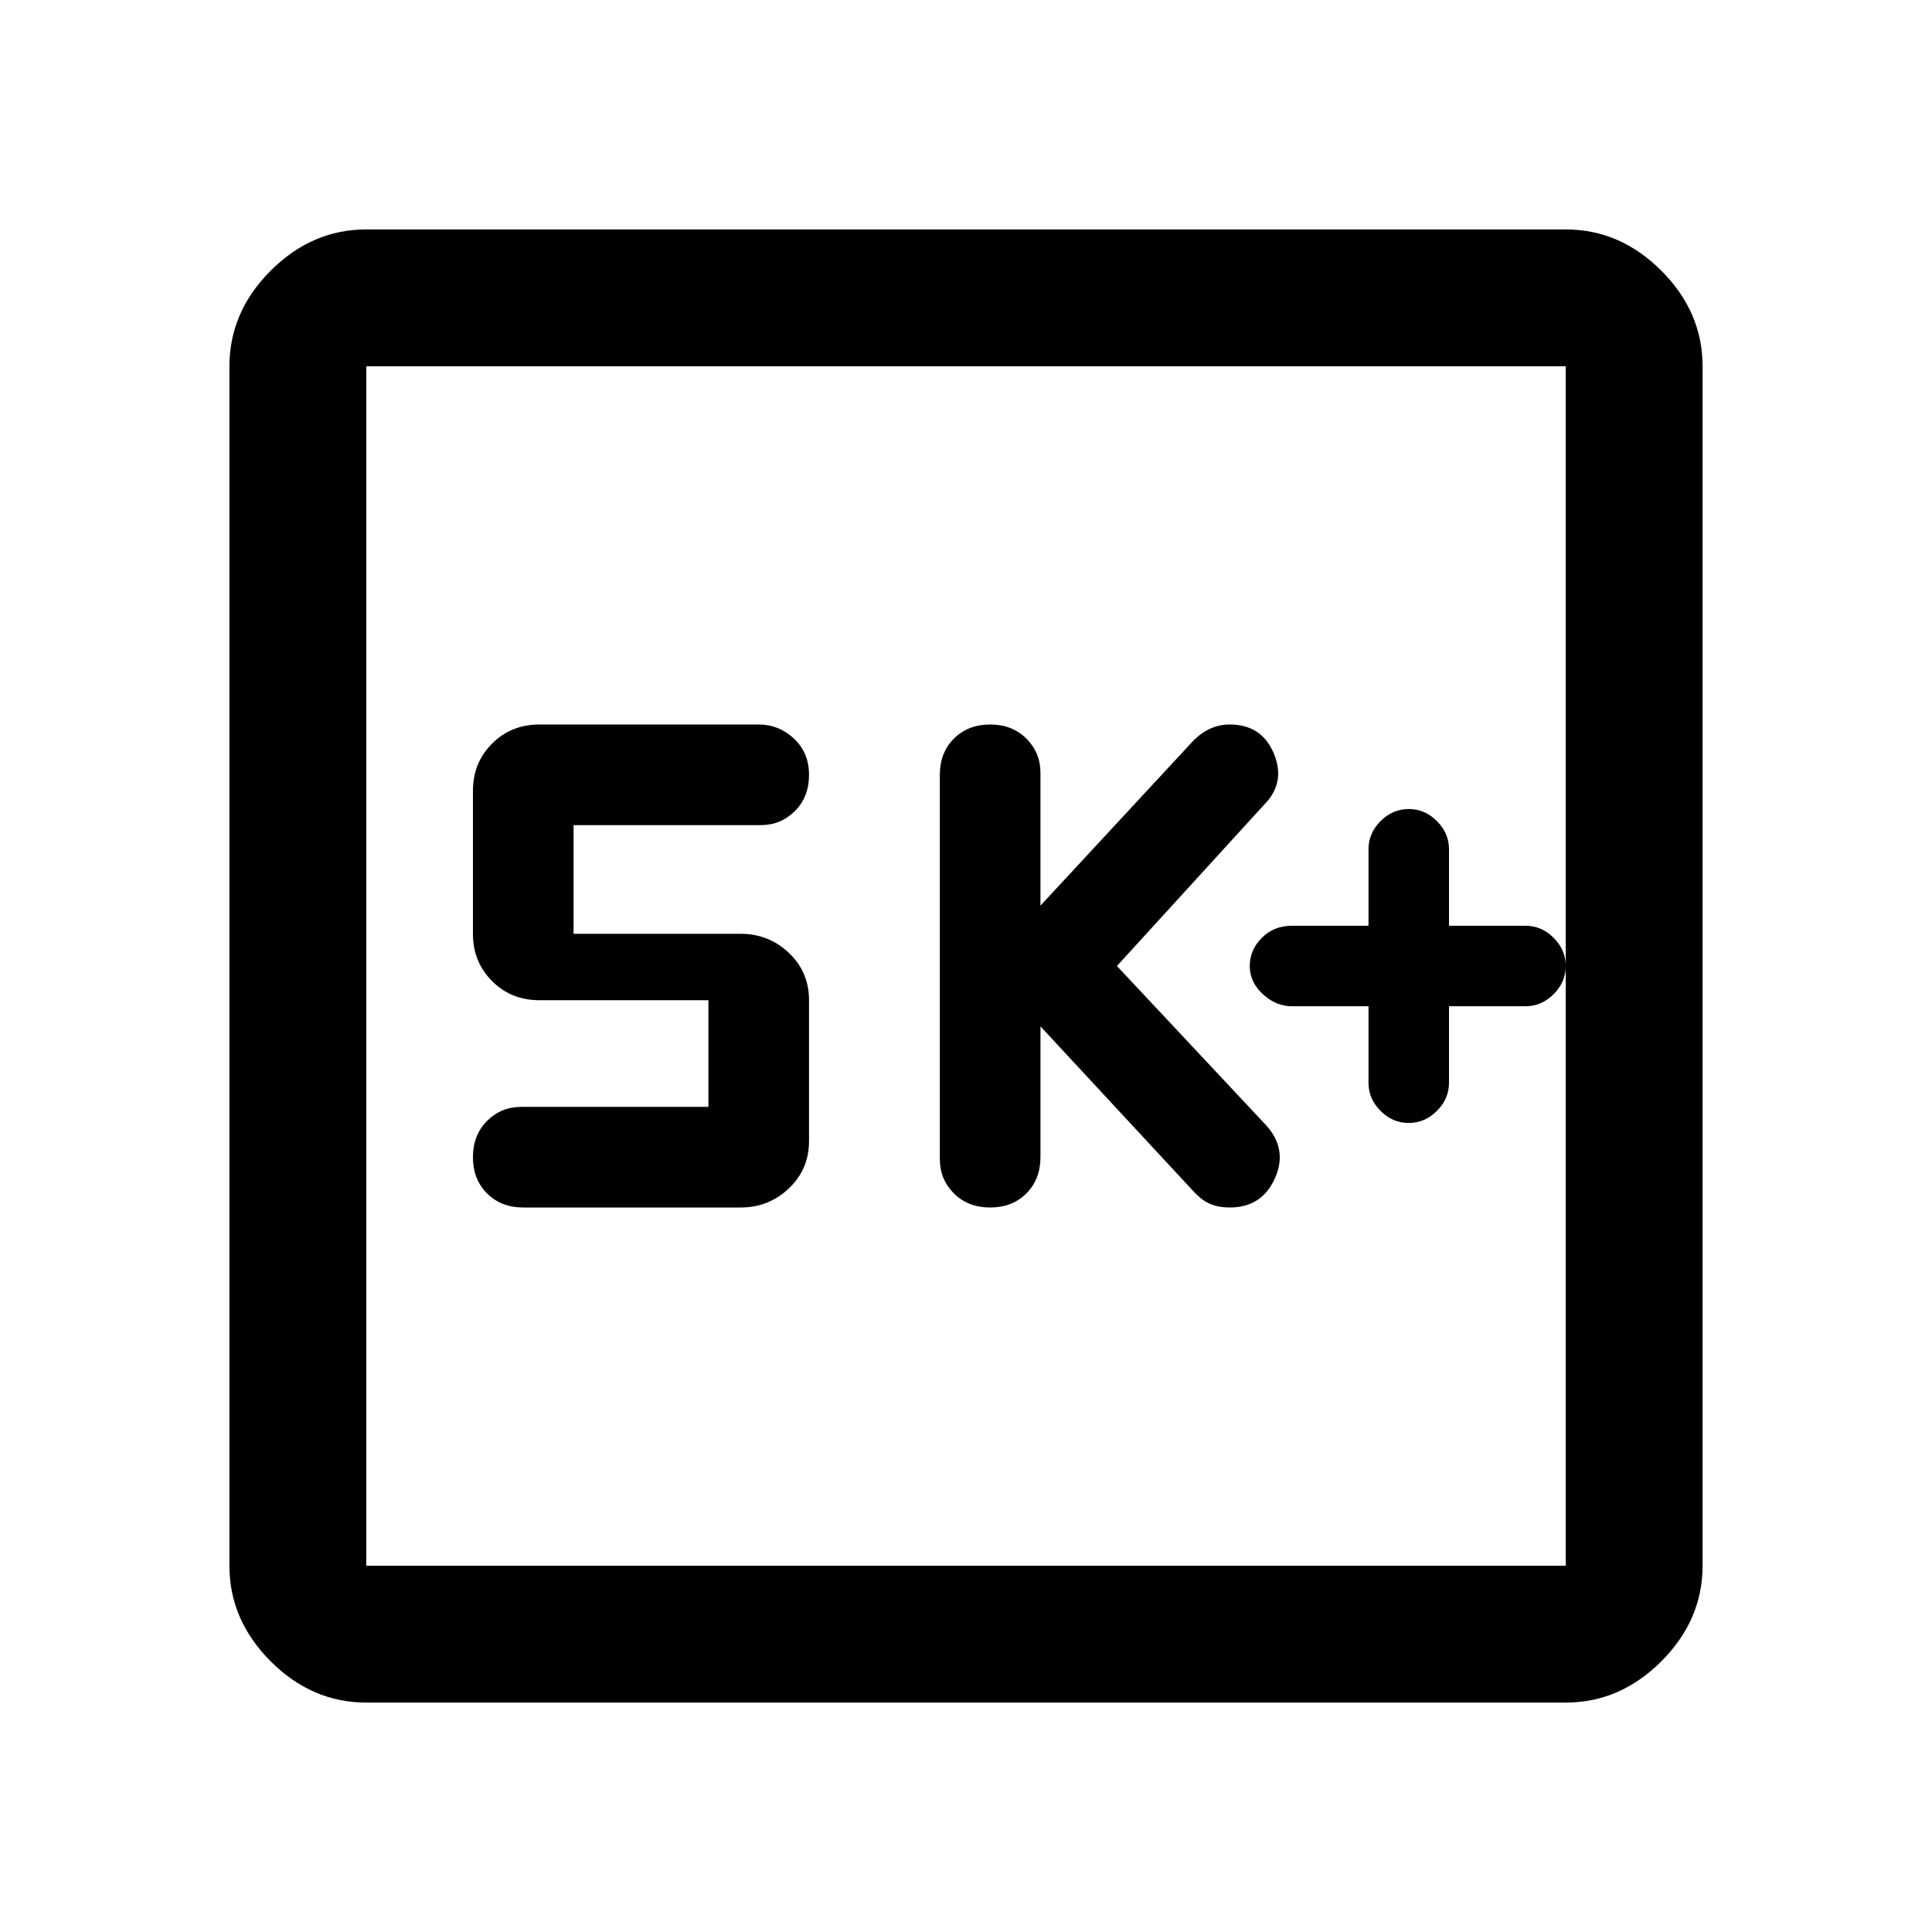 <svg xmlns="http://www.w3.org/2000/svg" width="48" height="48" viewBox="0 0 48 48"><path d="M24.6 30q.55 0 .9-.35t.35-.9V25.5l3.85 4.15q.2.2.4.275.2.075.45.075.8 0 1.125-.725.325-.725-.225-1.325L27.75 24l3.65-4q.55-.55.25-1.275-.3-.725-1.1-.725-.25 0-.475.1-.225.1-.425.3l-3.8 4.1v-3.3q0-.5-.35-.85t-.9-.35q-.55 0-.9.35t-.35.9v9.55q0 .5.35.85t.9.35ZM13 30h5.4q.7 0 1.2-.475t.5-1.175v-3.5q0-.7-.5-1.175-.5-.475-1.2-.475h-4.15v-2.7h4.65q.5 0 .85-.35t.35-.9q0-.55-.375-.9T18.85 18H13.4q-.7 0-1.175.475-.475.475-.475 1.175v3.55q0 .7.475 1.175.475.475 1.175.475h4.2v2.65h-4.65q-.5 0-.85.35t-.35.9q0 .55.35.9t.9.35ZM9.1 42.3q-1.35 0-2.375-1.025T5.7 38.9V9.1q0-1.35 1.025-2.375T9.1 5.7h29.8q1.35 0 2.375 1.025T42.3 9.1v29.8q0 1.35-1.025 2.375T38.9 42.3Zm0-3.4h29.8V9.1H9.1v29.8Zm0-29.8v29.8V9.1ZM35 27.9q.4 0 .7-.3.3-.3.3-.7V25h1.9q.4 0 .7-.3.3-.3.3-.7 0-.4-.3-.7-.3-.3-.7-.3H36v-1.9q0-.4-.3-.7-.3-.3-.7-.3-.4 0-.7.3-.3.3-.3.7V23h-1.9q-.45 0-.75.3t-.3.7q0 .4.325.7.325.3.725.3H34v1.9q0 .4.3.7.3.3.7.3Z"/></svg>